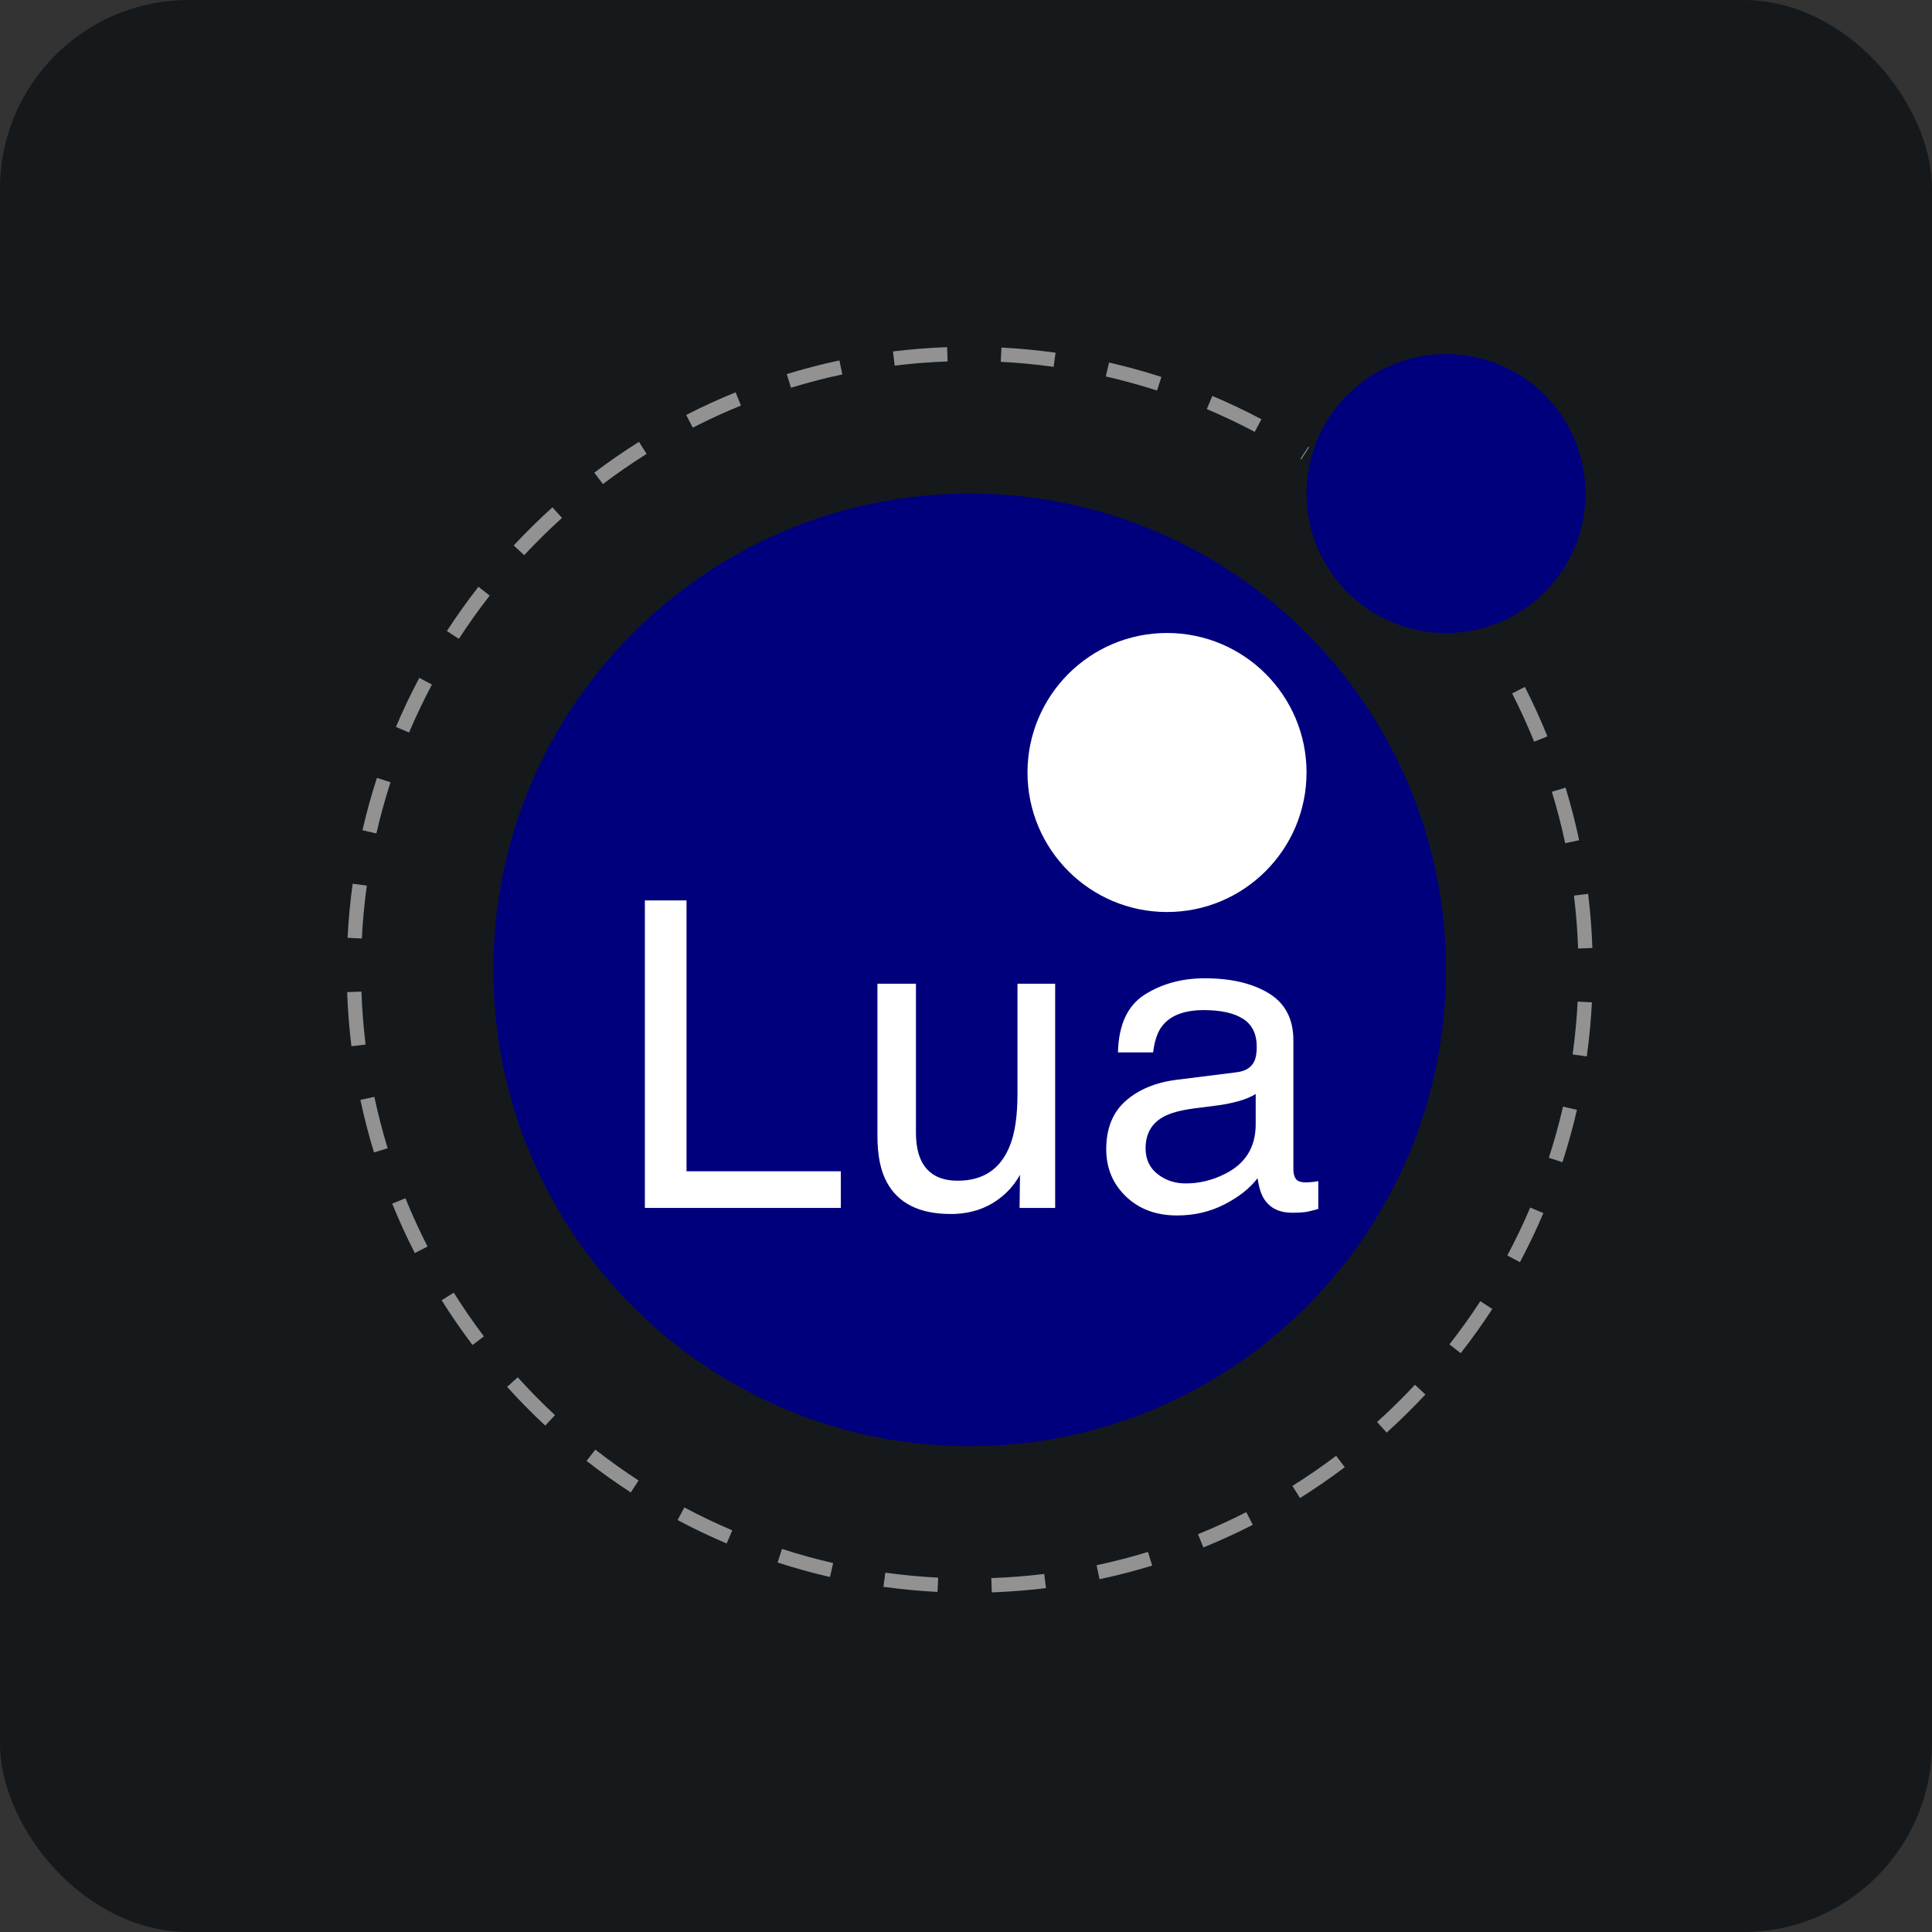 <svg width="256" height="256" title="Lua" viewBox="0 0 256 256" fill="none" xmlns="http://www.w3.org/2000/svg" id="lua">
<rect x="0" y="0" width="256" height="256" fill="#333333" stroke="none"/>
<style>
#lua {
    rect {fill: #15191C}

    @media (prefers-color-scheme: light) {
        rect {fill: #F4F2ED}
    }
}
</style>
<rect width="256" height="256" rx="25" fill="#15191C"/>
<path fill-rule="evenodd" clip-rule="evenodd" d="M191.603 128.511C191.603 93.67 163.326 65.394 128.485 65.394C93.644 65.394 65.367 93.67 65.367 128.511C65.367 163.352 93.644 191.629 128.485 191.629C163.326 191.629 191.603 163.352 191.603 128.511Z" fill="#00007D"/>
<path fill-rule="evenodd" clip-rule="evenodd" d="M173.123 102.36C173.123 92.156 164.841 83.874 154.636 83.874C144.431 83.874 136.149 92.156 136.149 102.36C136.149 112.565 144.431 120.847 154.636 120.847C164.841 120.847 173.123 112.565 173.123 102.36Z" fill="white"/>
<path fill-rule="evenodd" clip-rule="evenodd" d="M210.09 65.393C210.09 55.189 201.808 46.907 191.603 46.907C181.398 46.907 173.116 55.189 173.116 65.393C173.116 75.598 181.398 83.88 191.603 83.88C201.808 83.88 210.09 75.598 210.09 65.393Z" fill="#00007D"/>
<path fill-rule="evenodd" clip-rule="evenodd" d="M85.449 119.31H90.969V155.202H111.411V160.056H85.449V119.31Z" fill="white"/>
<path fill-rule="evenodd" clip-rule="evenodd" d="M121.369 130.349V150.071C121.369 151.587 121.603 152.826 122.071 153.787C122.935 155.562 124.547 156.45 126.907 156.45C130.292 156.45 132.597 154.897 133.822 151.79C134.488 150.126 134.821 147.842 134.821 144.939V130.349H139.814V160.056H135.099L135.154 155.673C134.518 156.801 133.729 157.754 132.785 158.53C130.916 160.084 128.648 160.86 125.981 160.86C121.826 160.86 118.996 159.446 117.49 156.616C116.673 155.101 116.265 153.076 116.265 150.542V130.349H121.369Z" fill="white"/>
<path d="M163.89 142.078C165.037 141.931 165.804 141.45 166.193 140.638C166.414 140.193 166.525 139.552 166.525 138.717C166.525 137.009 165.92 135.77 164.712 135C163.503 134.23 161.773 133.844 159.522 133.844C156.92 133.844 155.074 134.55 153.985 135.963C153.376 136.744 152.98 137.905 152.795 139.447H148.135C148.228 135.775 149.414 133.221 151.695 131.784C153.976 130.347 156.622 129.628 159.632 129.628C163.123 129.628 165.958 130.294 168.138 131.625C170.299 132.957 171.379 135.028 171.379 137.839V154.954C171.379 155.471 171.485 155.888 171.698 156.201C171.91 156.515 172.359 156.672 173.043 156.672C173.265 156.672 173.515 156.658 173.792 156.63C174.07 156.603 174.365 156.561 174.68 156.506V160.195C173.903 160.417 173.311 160.555 172.905 160.611C172.498 160.666 171.943 160.694 171.24 160.694C169.521 160.694 168.272 160.084 167.496 158.864C167.089 158.217 166.802 157.301 166.636 156.118C165.619 157.449 164.158 158.605 162.254 159.585C160.349 160.564 158.25 161.054 155.957 161.054C153.202 161.054 150.951 160.219 149.203 158.547C147.456 156.876 146.582 154.785 146.582 152.273C146.582 149.521 147.442 147.388 149.162 145.873C150.881 144.359 153.137 143.426 155.929 143.075L163.89 142.078ZM153.378 155.566C154.432 156.396 155.68 156.811 157.122 156.811C158.879 156.811 160.58 156.404 162.226 155.592C164.999 154.244 166.386 152.038 166.386 148.974V144.958C165.777 145.348 164.993 145.672 164.033 145.932C163.074 146.192 162.133 146.377 161.21 146.488L158.193 146.876C156.384 147.116 155.024 147.494 154.113 148.011C152.568 148.878 151.797 150.262 151.797 152.162C151.797 153.601 152.324 154.735 153.378 155.566Z" fill="white"/>
<path d="M131.42 210.998L131.354 209.105C133.695 209.024 136.054 208.839 138.367 208.557L138.596 210.436C136.23 210.725 133.815 210.914 131.42 210.998ZM124.222 210.939C121.831 210.817 119.42 210.589 117.056 210.26L117.316 208.385C119.626 208.706 121.982 208.929 124.319 209.048L124.222 210.939ZM145.697 209.252L145.304 207.399C147.591 206.914 149.881 206.322 152.114 205.639L152.668 207.449C150.383 208.149 148.038 208.755 145.697 209.252ZM109.975 208.959C107.646 208.424 105.311 207.779 103.035 207.041L103.619 205.24C105.842 205.961 108.123 206.591 110.399 207.113L109.975 208.959ZM159.453 205.042L158.742 203.287C160.905 202.411 163.056 201.427 165.138 200.363L165.999 202.05C163.869 203.138 161.667 204.145 159.453 205.042ZM96.287 204.52C94.087 203.586 91.9 202.542 89.787 201.417L90.677 199.745C92.741 200.844 94.877 201.864 97.027 202.777L96.287 204.52ZM172.26 198.496L171.254 196.892C173.233 195.651 175.181 194.308 177.046 192.9L178.188 194.411C176.279 195.852 174.285 197.226 172.26 198.496ZM83.583 197.759C81.58 196.456 79.608 195.049 77.722 193.575L78.888 192.083C80.731 193.523 82.658 194.899 84.615 196.171L83.583 197.759ZM183.739 189.827L182.471 188.421C184.207 186.856 185.896 185.196 187.489 183.488L188.874 184.779C187.243 186.527 185.516 188.225 183.739 189.827ZM72.246 188.899C70.497 187.269 68.798 185.543 67.196 183.767L68.602 182.499C70.167 184.234 71.828 185.921 73.537 187.514L72.246 188.899ZM193.552 179.306L192.06 178.139C193.501 176.297 194.878 174.371 196.151 172.414L197.738 173.447C196.435 175.45 195.026 177.421 193.552 179.306ZM62.609 178.218C61.166 176.309 59.791 174.315 58.522 172.292L60.126 171.286C61.366 173.263 62.71 175.211 64.12 177.076L62.609 178.218ZM201.4 167.245L199.729 166.355C200.829 164.291 201.85 162.155 202.763 160.005L204.506 160.746C203.571 162.946 202.526 165.133 201.4 167.245ZM54.966 166.034C53.876 163.905 52.868 161.703 51.97 159.489L53.724 158.777C54.602 160.94 55.587 163.091 56.651 165.171L54.966 166.034ZM207.03 153.999L205.23 153.414C205.951 151.194 206.582 148.913 207.106 146.636L208.952 147.06C208.415 149.392 207.769 151.726 207.03 153.999ZM49.559 152.704C48.858 150.419 48.25 148.074 47.753 145.735L49.605 145.341C50.091 147.626 50.684 149.917 51.369 152.15L49.559 152.704ZM210.257 139.98L208.381 139.719C208.703 137.41 208.927 135.054 209.048 132.717L210.939 132.815C210.816 135.206 210.586 137.617 210.257 139.98ZM46.565 138.635C46.275 136.267 46.085 133.853 46 131.459L47.892 131.392C47.975 133.731 48.161 136.09 48.444 138.404L46.565 138.635ZM209.108 125.682C209.026 123.347 208.84 120.987 208.556 118.667L210.435 118.436C210.726 120.811 210.917 123.226 211 125.616L209.108 125.682ZM47.946 124.356L46.055 124.261C46.176 121.869 46.403 119.458 46.73 117.094L48.606 117.354C48.286 119.664 48.064 122.02 47.946 124.356ZM207.394 111.727C206.908 109.442 206.315 107.15 205.632 104.915L207.443 104.362C208.142 106.648 208.749 108.994 209.246 111.334L207.394 111.727ZM49.874 110.436L48.028 110.013C48.562 107.682 49.206 105.347 49.943 103.072L51.744 103.655C51.025 105.877 50.395 108.159 49.874 110.436ZM203.284 98.282C202.408 96.115 201.426 93.961 200.365 91.88L202.053 91.02C203.138 93.15 204.143 95.355 205.039 97.573L203.284 98.282ZM54.204 97.062L52.461 96.323C53.394 94.122 54.437 91.934 55.56 89.821L57.232 90.71C56.135 92.775 55.115 94.912 54.204 97.062ZM60.803 84.647L59.215 83.615C60.517 81.611 61.924 79.638 63.397 77.752L64.889 78.918C63.45 80.761 62.076 82.688 60.803 84.647ZM69.456 73.564L68.07 72.274C69.699 70.524 71.424 68.824 73.199 67.222L74.468 68.627C72.734 70.193 71.048 71.854 69.456 73.564ZM79.889 64.142L78.746 62.632C80.654 61.189 82.647 59.813 84.67 58.542L85.677 60.145C83.7 61.387 81.753 62.732 79.889 64.142ZM172.431 60.854L172.327 60.787L173.357 59.198L173.457 59.263L172.431 60.854ZM166.26 57.225C164.195 56.131 162.057 55.115 159.905 54.205L160.643 52.461C162.845 53.392 165.033 54.432 167.146 55.551L166.26 57.225ZM91.79 56.667L90.927 54.982C93.056 53.891 95.257 52.882 97.47 51.983L98.183 53.738C96.021 54.616 93.87 55.602 91.79 56.667ZM153.311 51.751C151.087 51.032 148.805 50.403 146.528 49.88L146.951 48.035C149.282 48.569 151.618 49.213 153.894 49.949L153.311 51.751ZM104.809 51.379L104.253 49.569C106.538 48.867 108.882 48.259 111.222 47.76L111.617 49.611C109.331 50.099 107.041 50.694 104.809 51.379ZM139.608 48.608C137.293 48.286 134.936 48.063 132.602 47.944L132.699 46.053C135.087 46.175 137.499 46.403 139.869 46.733L139.608 48.608ZM118.553 48.448L118.322 46.568C120.689 46.277 123.103 46.086 125.497 46L125.565 47.892C123.225 47.976 120.866 48.163 118.553 48.448Z" fill="#929292"/>
</svg>